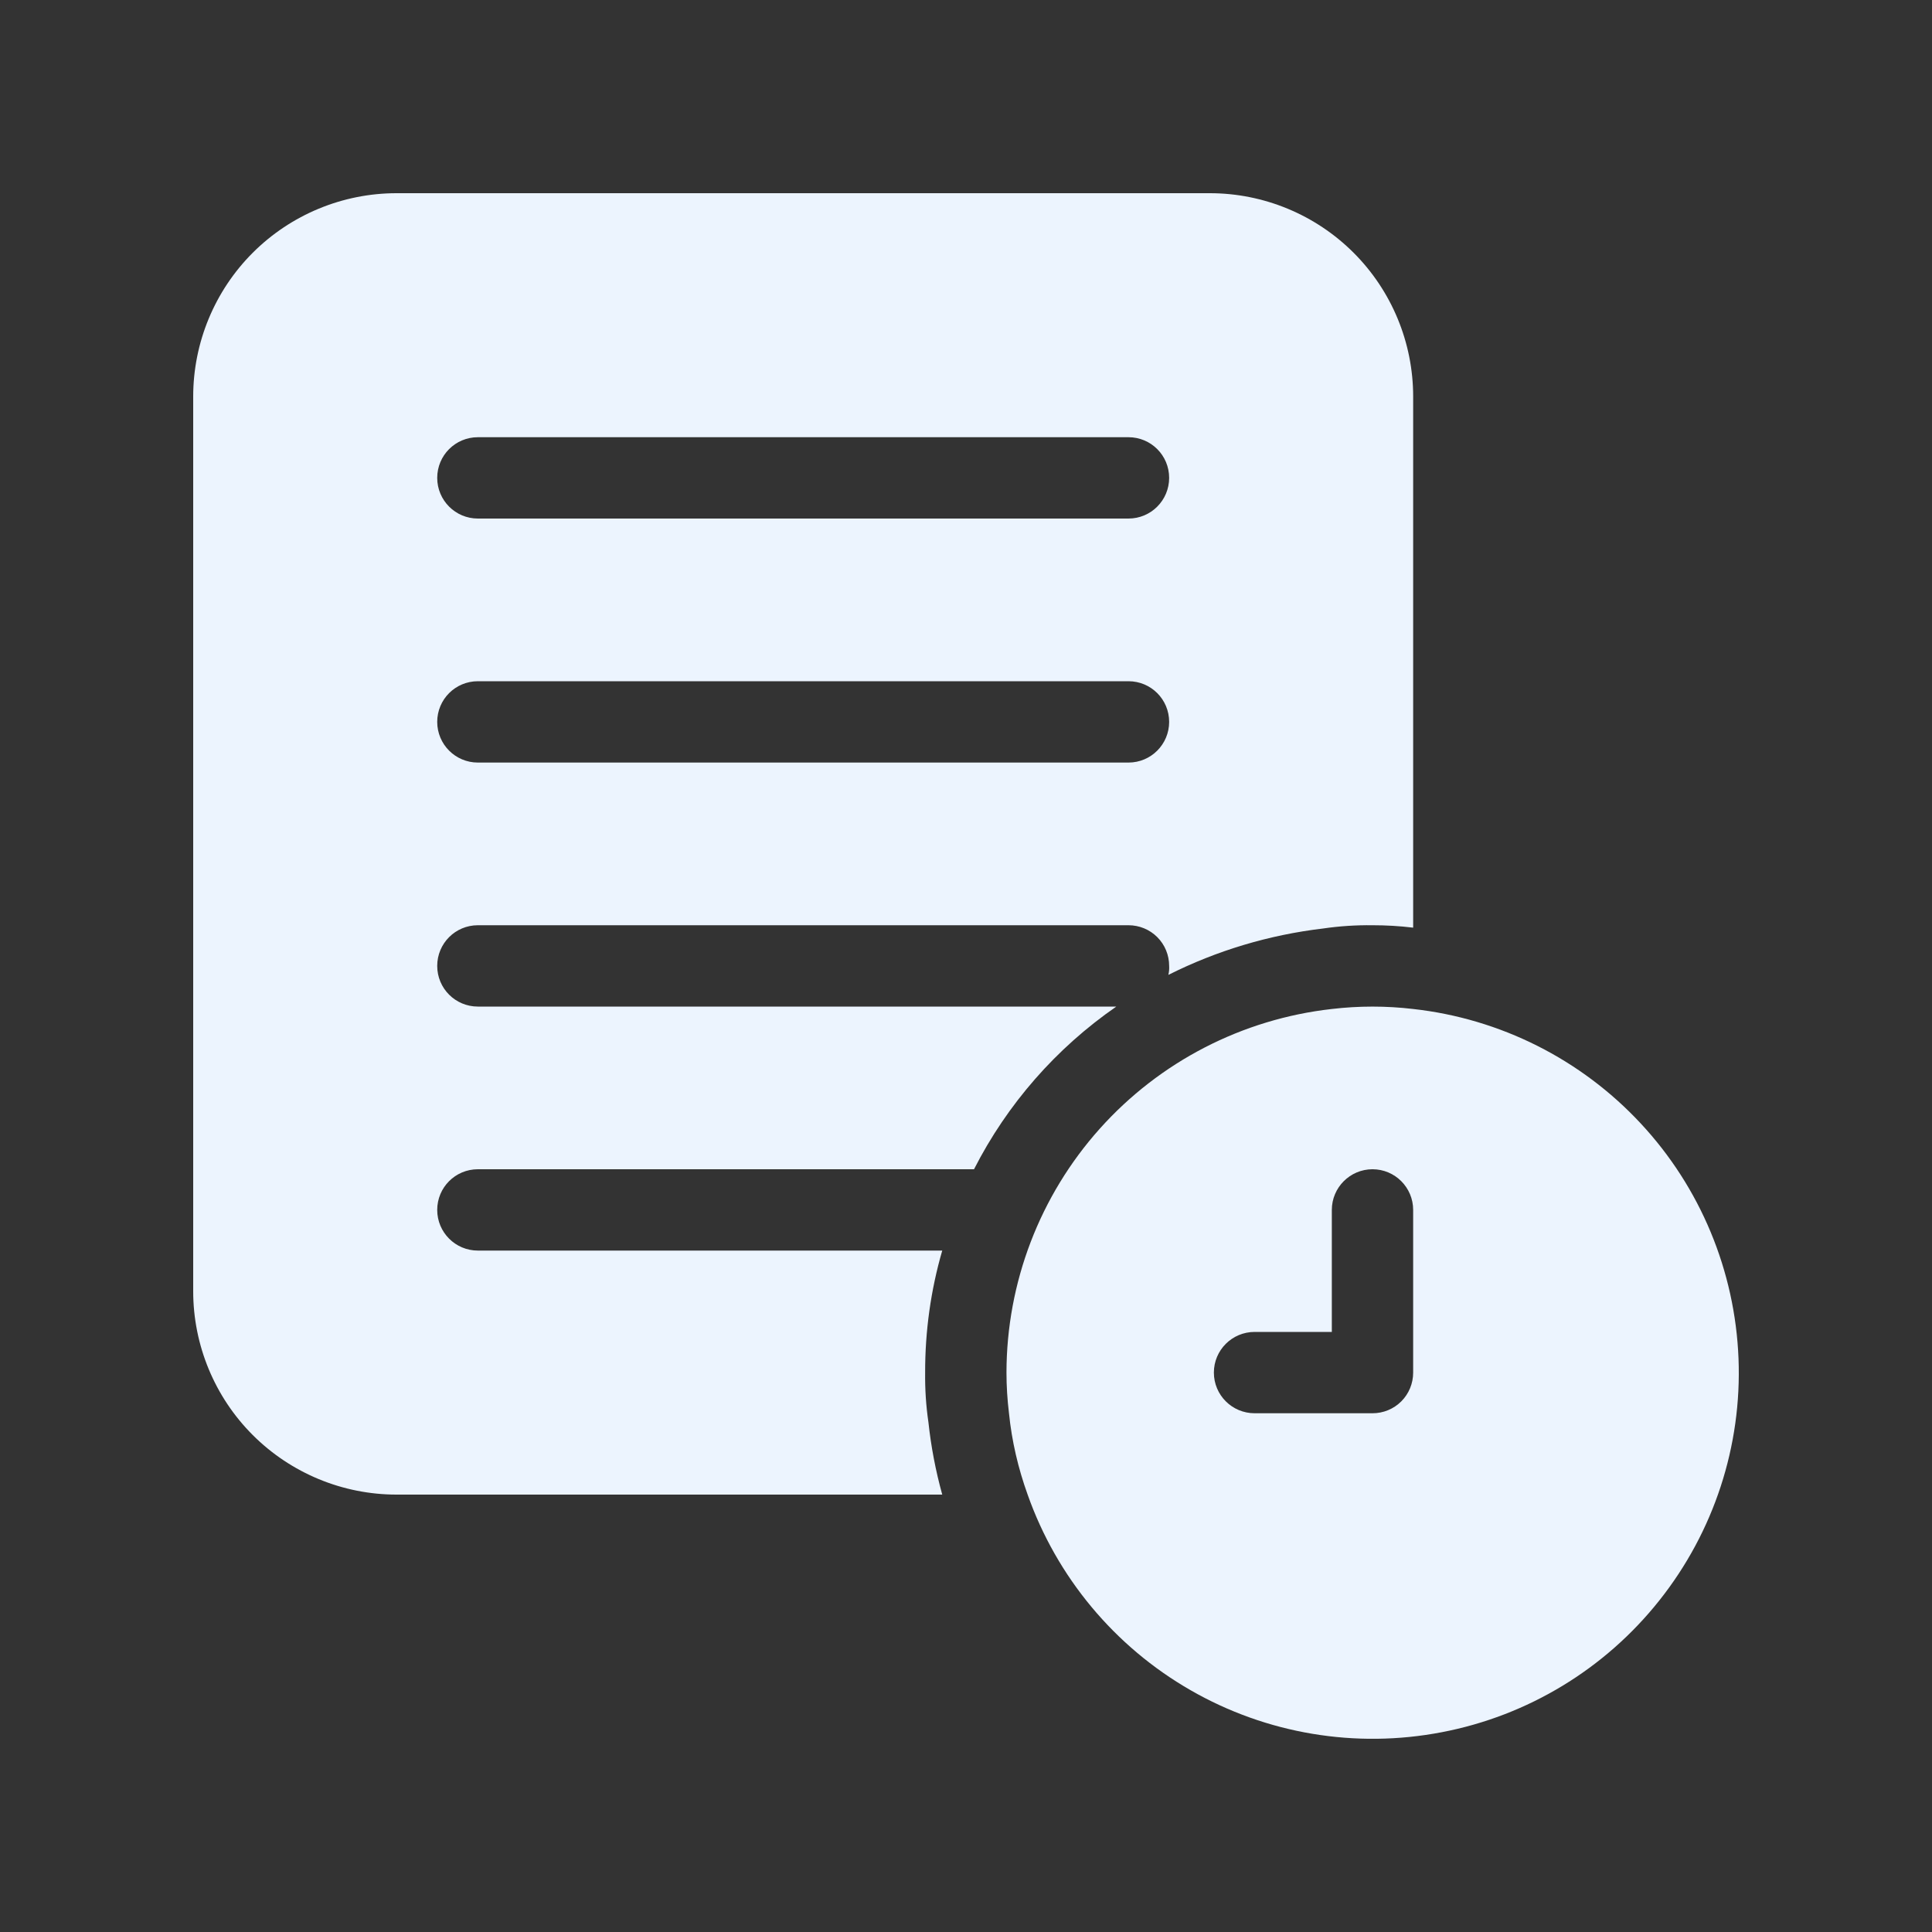 <svg width="20" height="20" viewBox="0 0 20 20" fill="none" xmlns="http://www.w3.org/2000/svg">
<rect x="0" y="0" width="20" height="20" fill="#333333" stroke="none"/>
<path d="M4.947 12.104H10.083C10.427 11.429 10.933 10.851 11.556 10.42H4.947C4.714 10.42 4.526 10.232 4.526 9.999C4.526 9.766 4.714 9.578 4.947 9.578H11.682C11.794 9.578 11.901 9.622 11.98 9.701C12.059 9.78 12.103 9.887 12.103 9.999C12.105 10.03 12.102 10.061 12.095 10.092C12.596 9.84 13.138 9.678 13.695 9.612C13.865 9.587 14.036 9.576 14.208 9.578C14.349 9.578 14.489 9.586 14.629 9.603V4.105C14.629 3.547 14.407 3.011 14.013 2.617C13.618 2.222 13.082 2 12.524 2H4.105C3.547 2 3.011 2.222 2.616 2.617C2.222 3.011 2 3.547 2 4.105V13.367C2 13.925 2.222 14.461 2.616 14.855C3.011 15.25 3.547 15.472 4.105 15.472H9.754C9.686 15.226 9.638 14.976 9.611 14.723C9.586 14.553 9.575 14.381 9.577 14.209C9.576 13.782 9.635 13.356 9.754 12.946H4.947C4.714 12.946 4.526 12.757 4.526 12.525C4.526 12.292 4.714 12.104 4.947 12.104ZM4.947 4.526H11.682C11.915 4.526 12.103 4.714 12.103 4.947C12.103 5.179 11.915 5.368 11.682 5.368H4.947C4.714 5.368 4.526 5.179 4.526 4.947C4.526 4.714 4.714 4.526 4.947 4.526ZM4.947 7.052H11.682C11.915 7.052 12.103 7.24 12.103 7.473C12.103 7.705 11.915 7.894 11.682 7.894H4.947C4.714 7.894 4.526 7.705 4.526 7.473C4.526 7.24 4.714 7.052 4.947 7.052ZM14.629 10.445C14.35 10.412 14.067 10.412 13.787 10.445C12.861 10.549 12.006 10.99 11.385 11.684C10.764 12.378 10.42 13.277 10.419 14.209C10.419 14.35 10.428 14.49 10.445 14.63C10.474 14.918 10.54 15.2 10.638 15.472C10.94 16.327 11.539 17.046 12.325 17.497C13.111 17.949 14.034 18.103 14.924 17.932C15.815 17.762 16.615 17.277 17.178 16.567C17.742 15.857 18.033 14.968 17.997 14.062C17.961 13.156 17.602 12.292 16.984 11.629C16.366 10.965 15.53 10.545 14.629 10.445ZM14.629 14.209C14.629 14.321 14.585 14.428 14.506 14.507C14.427 14.586 14.32 14.63 14.208 14.63H12.988C12.755 14.63 12.566 14.442 12.566 14.209C12.566 13.976 12.755 13.788 12.988 13.788H13.787V12.525C13.787 12.293 13.976 12.104 14.208 12.104C14.441 12.104 14.629 12.293 14.629 12.525L14.629 14.209Z" fill="#ECF4FE"/>
</svg>
